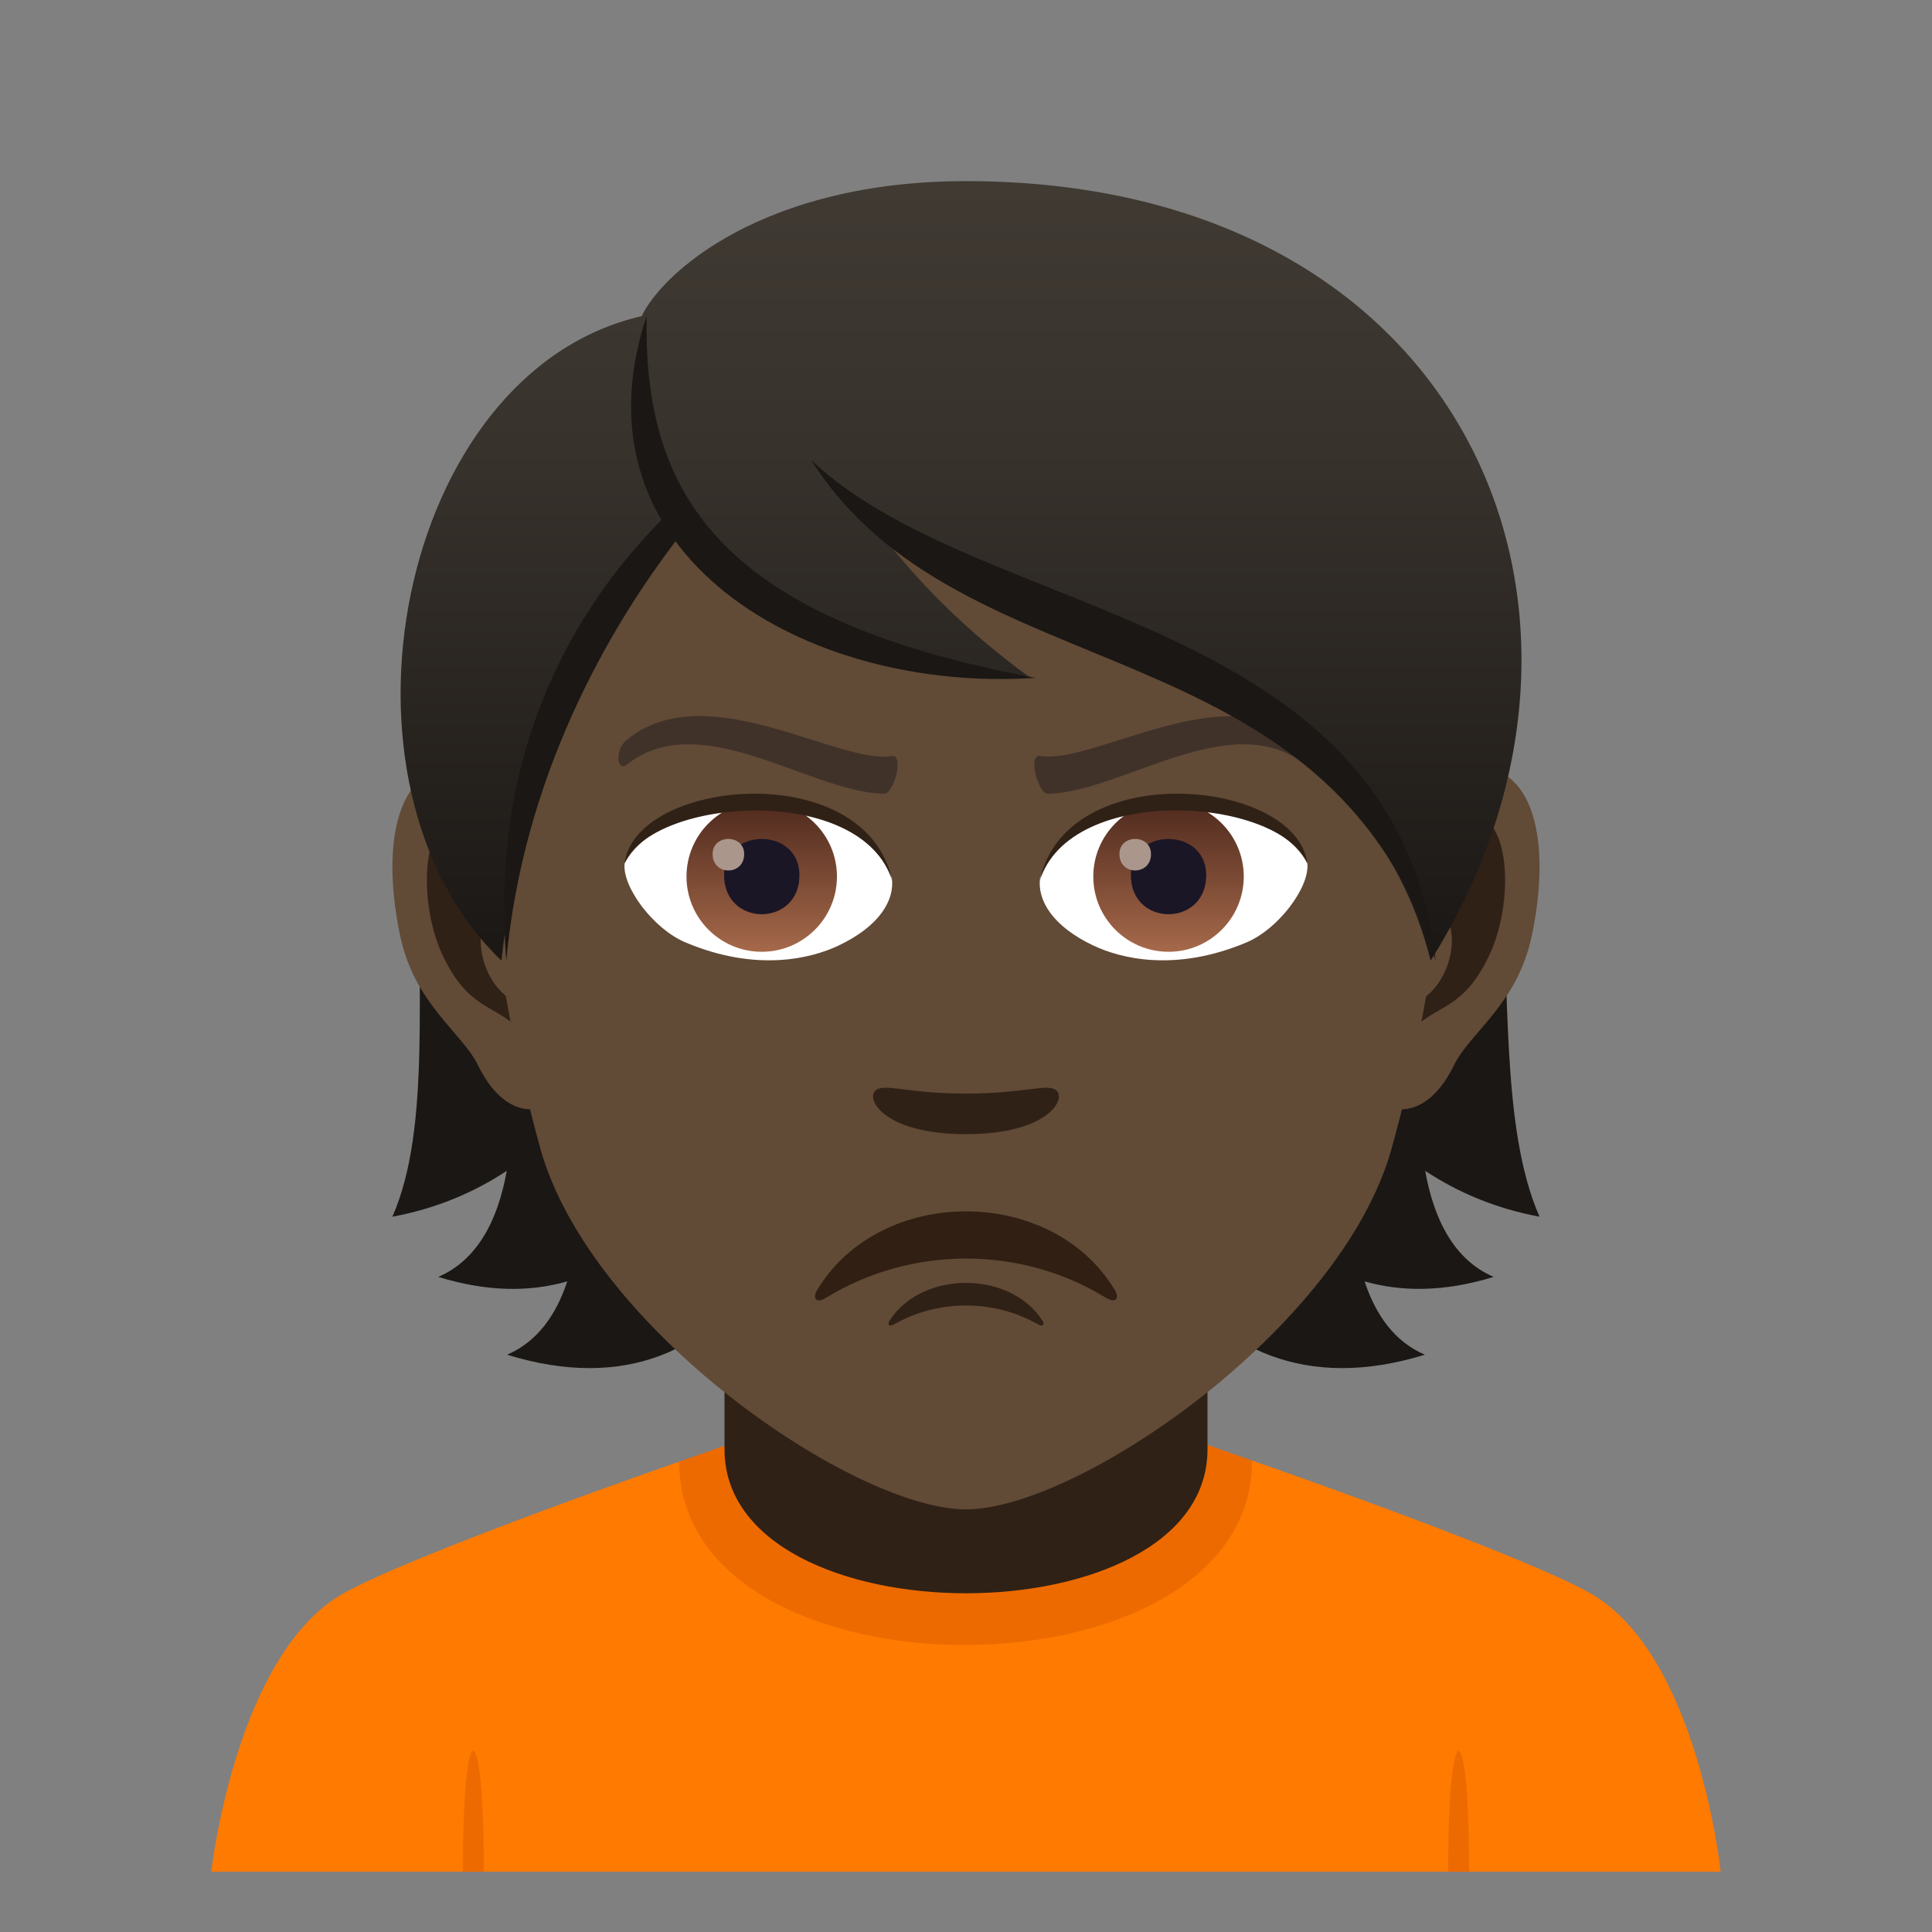 <?xml version="1.0" encoding="utf-8"?>
<!-- Generator: Adobe Illustrator 15.0.0, SVG Export Plug-In . SVG Version: 6.00 Build 0)  -->
<!DOCTYPE svg PUBLIC "-//W3C//DTD SVG 1.1//EN" "http://www.w3.org/Graphics/SVG/1.1/DTD/svg11.dtd">
<svg version="1.1" id="Layer_1" xmlns:x="http://ns.adobe.com/Extensibility/1.0/" xmlns:i="http://ns.adobe.com/AdobeIllustrator/10.0/" xmlns:graph="http://ns.adobe.com/Graphs/1.0/"
	 xmlns="http://www.w3.org/2000/svg" xmlns:xlink="http://www.w3.org/1999/xlink" xmlns:a="http://ns.adobe.com/AdobeSVGViewerExtensions/3.0/"
	 x="0px" y="0px" width="64px" height="64px" viewBox="0 0 64 64" enable-background="new 0 0 64 64" xml:space="preserve">
<rect x="0" y="0" width="64" height="64" fill="#808080" stroke="none"/>
<path fill="#FF7A00" d="M11.432,52.752C13.934,51.387,22.5,48.42,22.5,48.42l18.977-0.037c0,0,8.662,2.996,11.148,4.365
	C56.24,54.732,57,62,57,62H7C7,62,7.807,54.729,11.432,52.752z"/>
<path fill="#ED6A00" d="M16.027,62h-0.695C15.332,56.666,16.027,56.666,16.027,62z"/>
<path fill="#ED6A00" d="M48.666,62h-0.693C47.973,56.666,48.666,56.666,48.666,62z"/>
<path fill="#ED6A00" d="M22.5,48.42c0,8.123,18.977,8.086,18.977-0.037l-1.707-0.6H24.311L22.5,48.42z"/>
<path fill="#302116" d="M24,48.01c0,6.359,16,6.359,16,0c0-2.164,0-7.035,0-7.035H24C24,40.975,24,45.846,24,48.01z"/>
<path fill="#1A1714" d="M47.211,38.785c1.083,0.715,2.331,1.248,3.788,1.52c-2.587-5.887,1.313-18.236-6.682-27.31
	c-11.271,0.337-12.829,36.722,2.882,31.882c-1-0.432-1.628-1.314-1.995-2.43c1.211,0.348,2.626,0.359,4.275-0.148
	C48.167,41.734,47.499,40.398,47.211,38.785z"/>
<path fill="#1A1714" d="M18.92,12.995c-7.995,9.073-3.334,21.423-5.921,27.31c1.456-0.271,2.706-0.805,3.788-1.52
	c-0.288,1.613-0.957,2.949-2.269,3.514c1.647,0.508,3.063,0.496,4.273,0.148c-0.367,1.115-0.993,1.998-1.993,2.43
	C32.508,49.717,30.191,13.332,18.92,12.995z"/>
<path id="Path_2372_" fill="#614A36" d="M48.441,25.392c-2.546,0.308-4.383,8.815-2.783,11.061c0.225,0.314,1.536,0.813,2.509-1.168
	c0.538-1.098,2.093-2.012,2.573-4.277C51.358,28.109,50.975,25.085,48.441,25.392z"/>
<path id="Path_2371_" fill="#614A36" d="M15.558,25.392c2.546,0.308,4.384,8.815,2.782,11.061c-0.224,0.314-1.537,0.813-2.508-1.168
	c-0.539-1.098-2.094-2.012-2.574-4.277C12.641,28.109,13.025,25.085,15.558,25.392z"/>
<path id="Path_2370_" fill="#302116" d="M48.372,27.023c-0.664,0.208-1.389,1.219-1.782,2.896c2.322-0.498,1.742,3.361-0.275,3.434
	c0.018,0.389,0.045,0.789,0.092,1.209c0.973-1.41,1.96-0.844,2.938-2.941C50.226,29.731,50.017,26.508,48.372,27.023z"/>
<path id="Path_2369_" fill="#302116" d="M17.408,29.916c-0.394-1.674-1.116-2.685-1.78-2.892c-1.645-0.516-1.855,2.708-0.975,4.598
	c0.979,2.097,1.966,1.531,2.939,2.941c0.048-0.422,0.074-0.822,0.091-1.209C15.687,33.258,15.115,29.446,17.408,29.916z"/>
<path fill="#614A36" d="M31.999,9.035C20.97,9.035,15.657,18,16.321,29.527c0.137,2.317,0.782,5.66,1.58,8.523
	C19.555,44.006,28.282,50,31.999,50c3.716,0,12.443-5.994,14.099-11.949c0.797-2.863,1.442-6.207,1.579-8.523
	C48.34,18,43.029,9.035,31.999,9.035z"/>
<path id="Path_2368_" fill="#302116" d="M34.976,36.107c-0.315-0.219-1.054,0.119-2.977,0.119c-1.921,0-2.66-0.338-2.977-0.119
	c-0.376,0.266,0.225,1.463,2.977,1.463C34.752,37.57,35.354,36.373,34.976,36.107z"/>
<path id="Path_2367_" fill="#FFFFFF" d="M29.545,29.085c0.095,0.729-0.401,1.593-1.773,2.241c-0.872,0.411-2.684,0.896-5.065-0.107
	c-1.067-0.449-2.108-1.849-2.015-2.623C21.982,26.167,28.337,25.811,29.545,29.085z"/>
<linearGradient id="Oval_1_" gradientUnits="userSpaceOnUse" x1="-424.582" y1="477.466" x2="-424.582" y2="478.225" gradientTransform="matrix(6.57 0 0 -6.57 2814.78 3168.528)">
	<stop  offset="0" style="stop-color:#A6694A"/>
	<stop  offset="1" style="stop-color:#4F2A1E"/>
	<a:midPointStop  offset="0" style="stop-color:#A6694A"/>
	<a:midPointStop  offset="0.5" style="stop-color:#A6694A"/>
	<a:midPointStop  offset="1" style="stop-color:#4F2A1E"/>
</linearGradient>
<circle id="Oval_316_" fill="url(#Oval_1_)" cx="25.233" cy="29.037" r="2.492"/>
<path id="Path_2366_" fill="#1A1626" d="M23.986,28.991c0,1.725,2.497,1.725,2.497,0C26.483,27.391,23.986,27.391,23.986,28.991z"/>
<path id="Path_2365_" fill="#AB968C" d="M23.606,28.293c0,0.723,1.046,0.723,1.046,0C24.652,27.623,23.606,27.623,23.606,28.293z"/>
<path id="Path_2364_" fill="#302116" d="M29.557,29.182c-1.013-3.252-7.924-2.772-8.865-0.585
	C21.039,25.796,28.693,25.057,29.557,29.182z"/>
<path id="Path_2363_" fill="#FFFFFF" d="M34.453,29.085c-0.095,0.729,0.401,1.593,1.773,2.241c0.872,0.411,2.684,0.896,5.065-0.107
	c1.069-0.449,2.108-1.849,2.015-2.623C42.018,26.167,35.661,25.811,34.453,29.085z"/>
<linearGradient id="Oval_2_" gradientUnits="userSpaceOnUse" x1="-425.23" y1="477.466" x2="-425.23" y2="478.225" gradientTransform="matrix(6.57 0 0 -6.57 2832.511 3168.528)">
	<stop  offset="0" style="stop-color:#A6694A"/>
	<stop  offset="1" style="stop-color:#4F2A1E"/>
	<a:midPointStop  offset="0" style="stop-color:#A6694A"/>
	<a:midPointStop  offset="0.5" style="stop-color:#A6694A"/>
	<a:midPointStop  offset="1" style="stop-color:#4F2A1E"/>
</linearGradient>
<circle id="Oval_315_" fill="url(#Oval_2_)" cx="38.709" cy="29.037" r="2.492"/>
<path id="Path_2362_" fill="#1A1626" d="M37.461,28.991c0,1.725,2.497,1.725,2.497,0C39.958,27.391,37.461,27.391,37.461,28.991z"/>
<path id="Path_2361_" fill="#AB968C" d="M37.082,28.293c0,0.723,1.046,0.723,1.046,0C38.128,27.623,37.082,27.623,37.082,28.293z"/>
<path id="Path_2360_" fill="#302116" d="M34.442,29.182c1.012-3.251,7.919-2.786,8.864-0.585
	C42.957,25.796,35.305,25.057,34.442,29.182z"/>
<path fill="#301F12" d="M27.384,42.979c2.813-1.717,6.422-1.717,9.232,0c0.398,0.242,0.447-0.018,0.324-0.227
	c-2.08-3.498-7.801-3.498-9.881,0C26.937,42.961,26.983,43.221,27.384,42.979z"/>
<path fill="#403229" d="M43.237,24.508c-2.637-2.165-7.046,0.862-8.813,0.531c-0.373,0.024-0.017,1.273,0.294,1.254
	c2.426-0.035,6.087-2.917,8.531-0.953C43.57,25.564,43.632,24.813,43.237,24.508z"/>
<path fill="#403229" d="M20.763,24.508c2.635-2.165,7.044,0.862,8.812,0.531c0.373,0.024,0.019,1.273-0.294,1.254
	c-2.424-0.035-6.085-2.917-8.531-0.953C20.428,25.564,20.366,24.813,20.763,24.508z"/>
<path fill="#302116" d="M29.632,43.863c1.441-0.822,3.295-0.822,4.738,0c0.203,0.115,0.229-0.01,0.166-0.109
	c-1.068-1.676-4.004-1.676-5.072,0C29.401,43.854,29.425,43.979,29.632,43.863z"/>
<linearGradient id="SVGID_1_" gradientUnits="userSpaceOnUse" x1="31.835" y1="31.818" x2="31.835" y2="6">
	<stop  offset="0" style="stop-color:#1A1714"/>
	<stop  offset="0.095" style="stop-color:#1F1B18"/>
	<stop  offset="0.655" style="stop-color:#37322C"/>
	<stop  offset="1" style="stop-color:#403A33"/>
	<a:midPointStop  offset="0" style="stop-color:#1A1714"/>
	<a:midPointStop  offset="0.4" style="stop-color:#1A1714"/>
	<a:midPointStop  offset="1" style="stop-color:#403A33"/>
</linearGradient>
<path fill="url(#SVGID_1_)" d="M32.001,6c-6.712,0-10.064,3.035-10.744,4.473c-8.113,1.852-10.723,15.515-4.649,21.345
	c0.755-6.211,1.48-10.201,5.617-14.405c2.412,3.227,7.424,5.042,11.91,5.042c-2.124-1.541-3.573-3.051-4.71-4.458
	c7.493,3.433,15.885,5.63,17.968,13.821C54.602,20.359,48.613,6,32.001,6z"/>
<path fill="#1A1714" d="M21.421,10.472c-0.103,5.72,2.208,10,12.879,11.982C26.649,22.97,18.8,18.348,21.421,10.472z"/>
<path fill="#1A1714" d="M22.091,17.048c-2.786,2.746-5.913,7.504-5.319,14.769c0.554-6.004,3.313-10.949,5.811-14.152
	C22.405,17.472,22.241,17.266,22.091,17.048z"/>
<path fill="#1A1714" d="M26.868,15.235c5.595,5.341,19.345,4.994,20.688,16.582C43.969,20.546,31.811,23.075,26.868,15.235z"/>
</svg>
